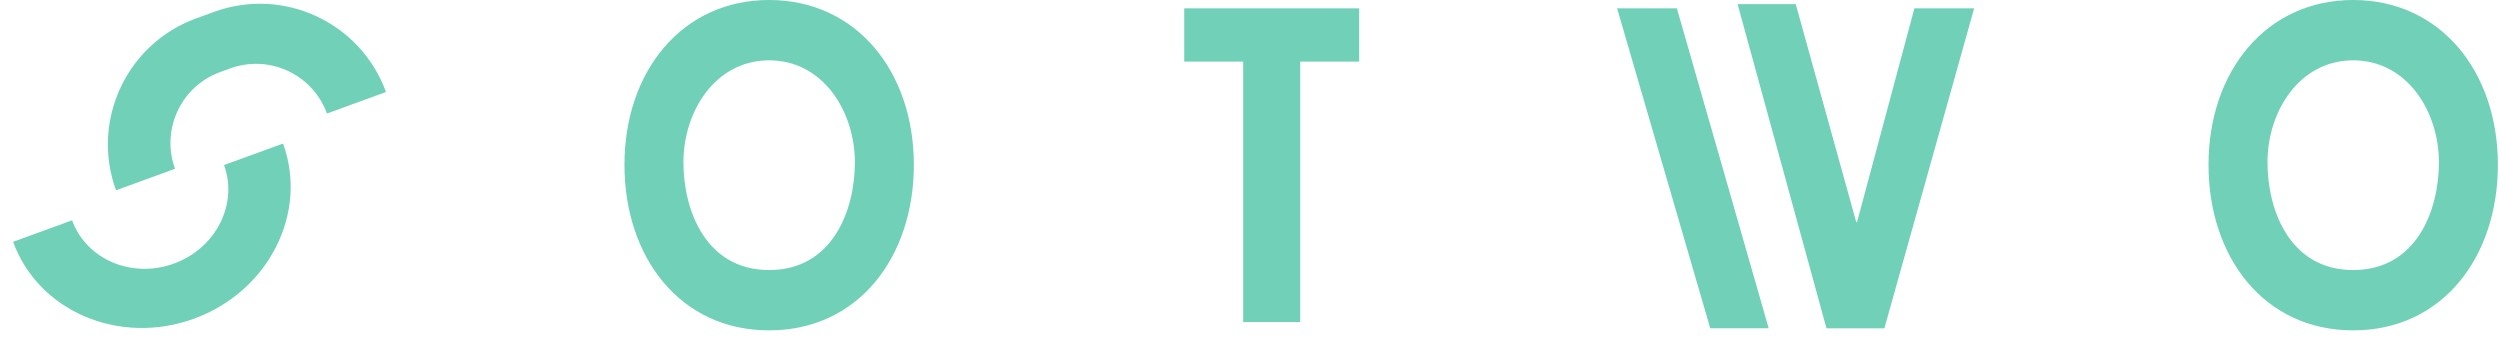 <svg xmlns="http://www.w3.org/2000/svg" width="111" height="15" viewBox="0 0 111 15">
    <g fill="none" fill-rule="evenodd">
        <g fill="#71D0B8">
            <path d="M779.575 30.316c0 4.1-2.463 7.352-6.425 7.352-3.961 0-6.424-3.251-6.424-7.352 0-4.138 2.549-7.316 6.424-7.316 3.876 0 6.425 3.178 6.425 7.316zm-2.618-.111c0-2.254-1.413-4.526-3.807-4.526s-3.806 2.272-3.806 4.526c0 2.143.999 4.785 3.806 4.785 2.808 0 3.807-2.642 3.807-4.785zm19.772-4.47v11.564h-2.531V25.734h-2.618V23.37h7.767v2.365h-2.618zm19.422-2.55h2.58l2.686 9.68h.035L824 23.37h2.652l-3.986 14.207h-2.57l-3.946-14.391zm1.38 14.39h-2.596L810.8 23.37h2.653l4.077 14.207zm32.375-7.26c0 4.102-2.463 7.353-6.424 7.353-3.962 0-6.424-3.251-6.424-7.352 0-4.138 2.549-7.316 6.424-7.316 3.875 0 6.424 3.178 6.424 7.316zm-98.338-.941c1.125 3.09-.647 6.572-3.957 7.777-3.31 1.205-6.906-.324-8.03-3.414l2.62-.954c.634 1.74 2.657 2.6 4.52 1.921 1.862-.678 2.86-2.637 2.226-4.376l2.621-.954zm91.914-3.695c2.394 0 3.806 2.272 3.806 4.526 0 2.143-.999 4.785-3.806 4.785s-3.806-2.642-3.806-4.785c0-2.254 1.412-4.526 3.806-4.526zm-87.344 1.407l-2.621.954c-.612-1.681-2.43-2.575-4.12-2.061l-.175.058-.448.163c-1.74.633-2.636 2.556-2.003 4.295l-2.62.954c-1.126-3.09.468-6.507 3.558-7.632l.797-.29c3.09-1.125 6.507.469 7.632 3.559z" transform="translate(-739 -23)"/>
        </g>
    </g>
</svg>
